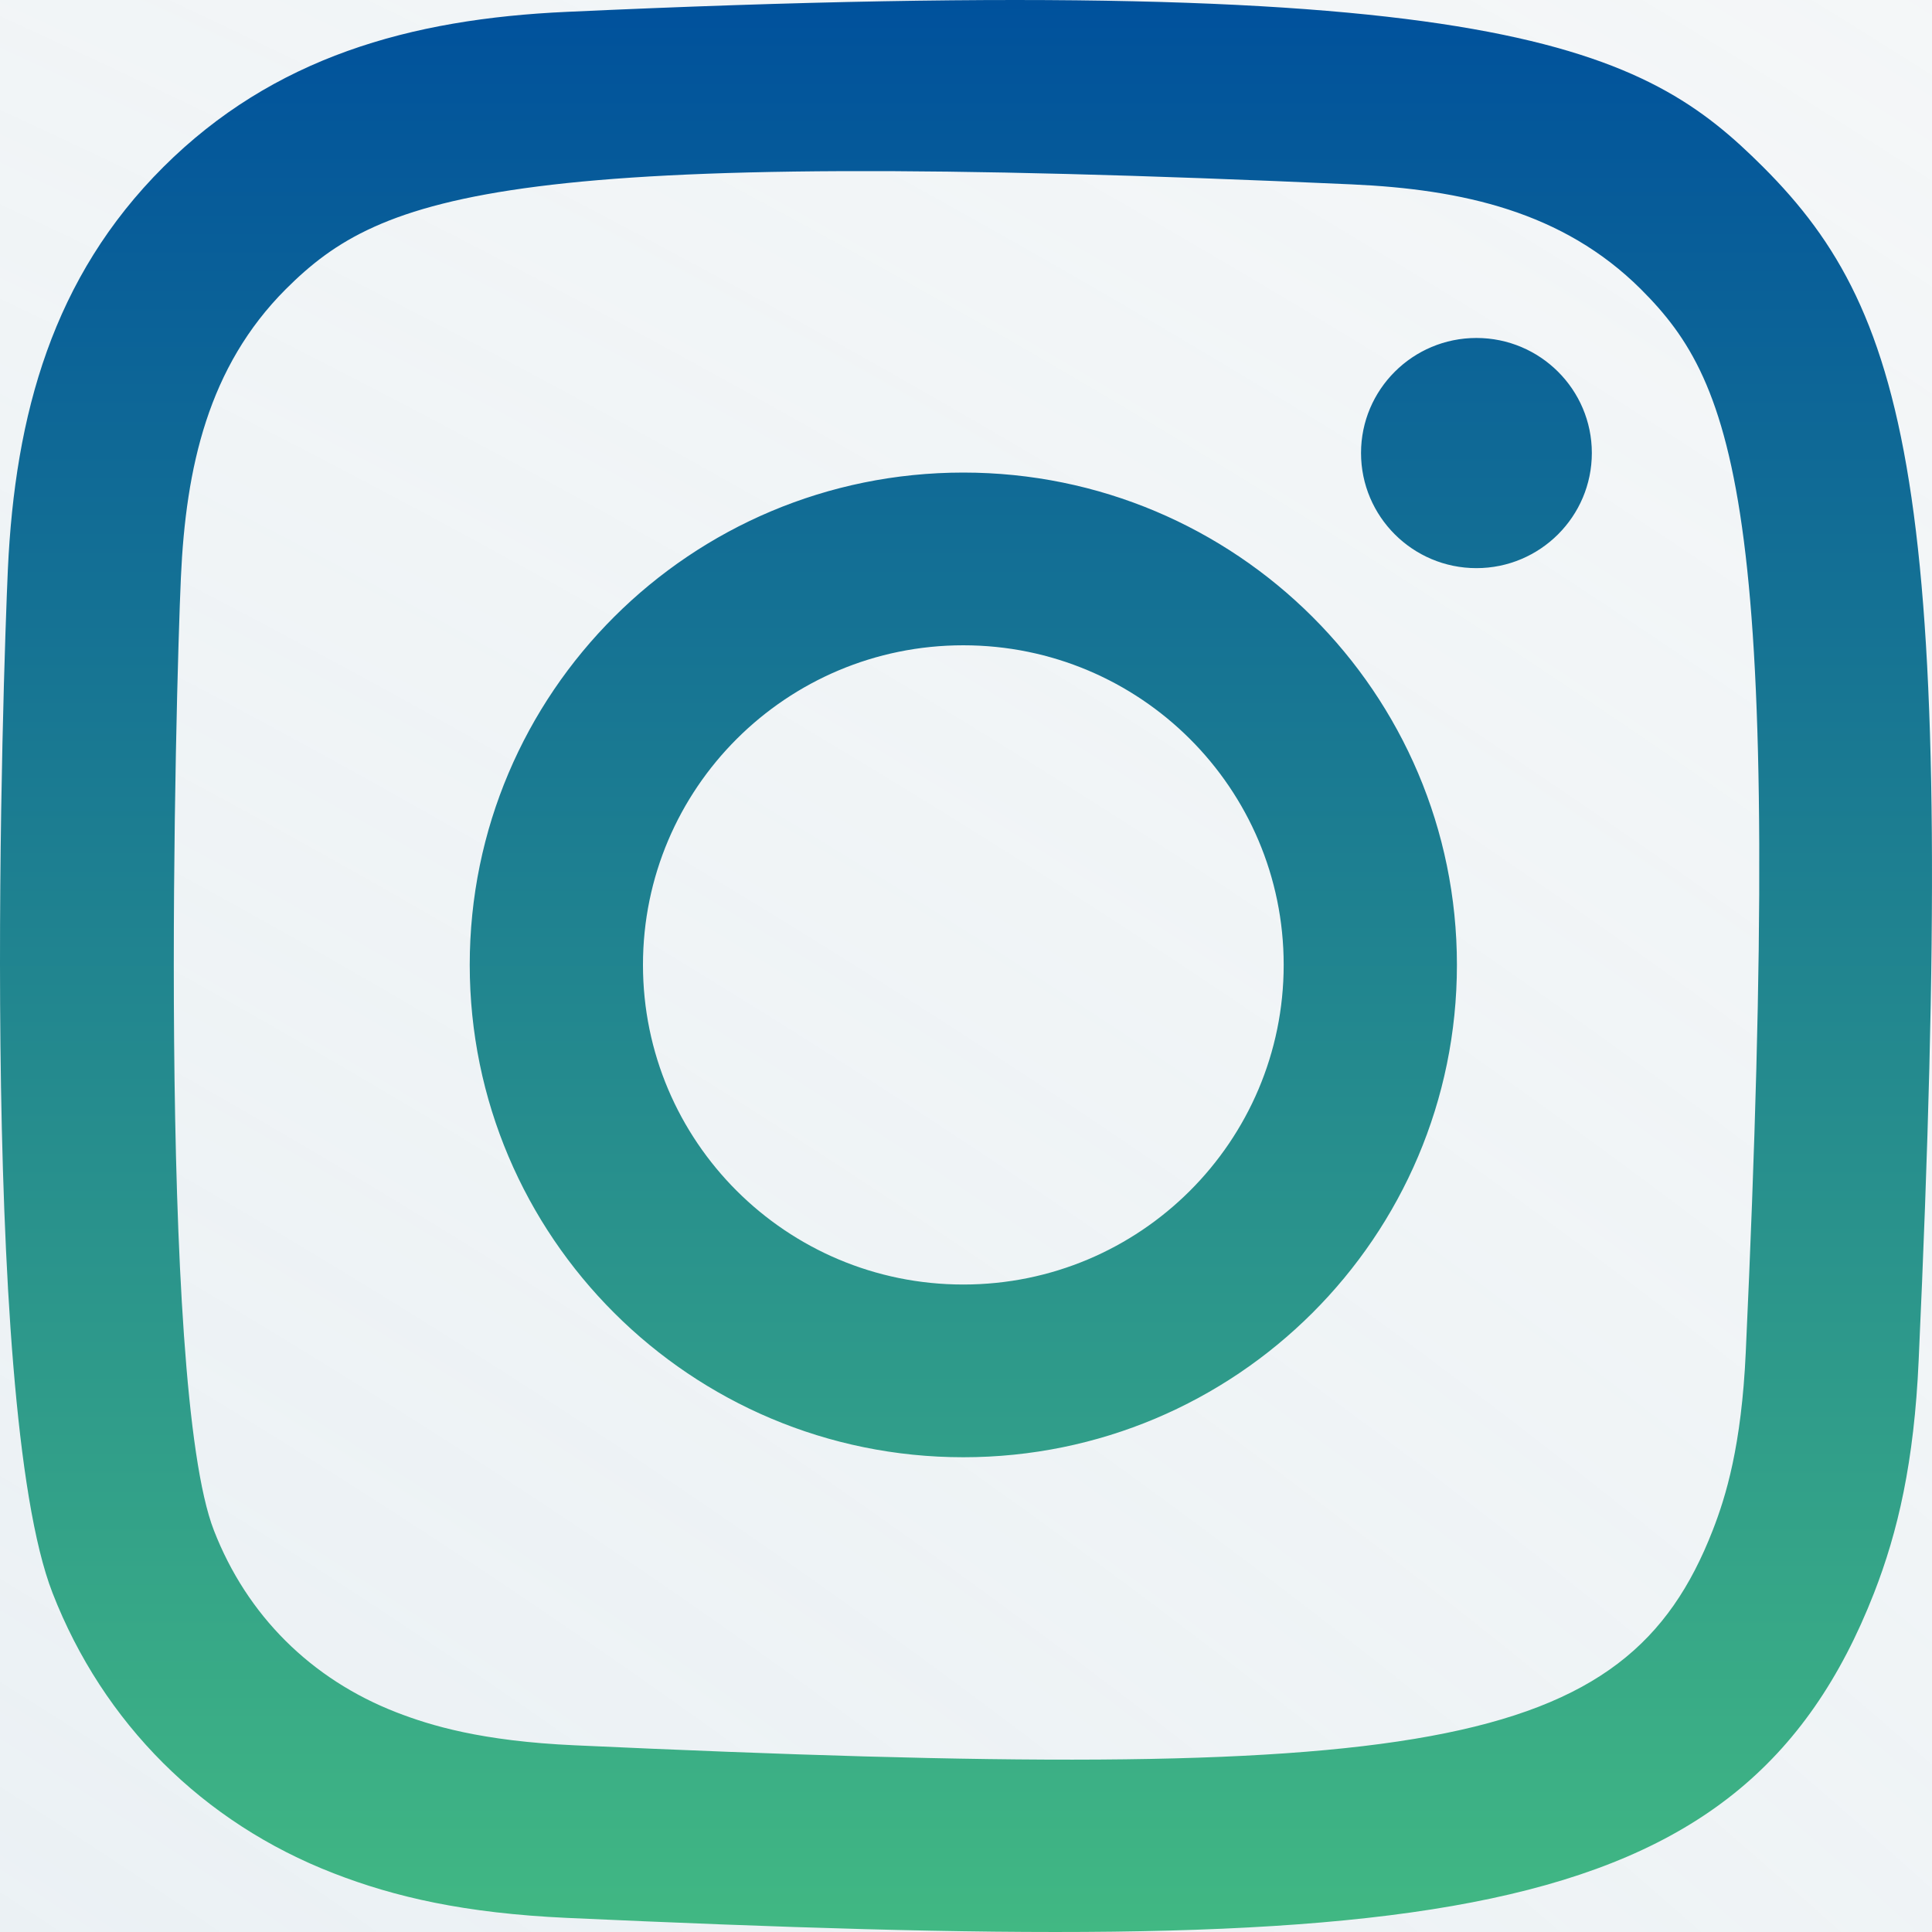 <svg width="30" height="30" viewBox="0 0 30 30" fill="none" xmlns="http://www.w3.org/2000/svg">
<rect width="30" height="30" fill="#8E8E8E"/>
<g id="MacBook Air - 1">
<rect width="1280" height="1777" transform="translate(-965 -201)" fill="white"/>
<rect id="Rectangle 10" x="-310" y="-109" width="480" height="424" fill="url(#paint0_radial_0_1)"/>
<g id="instagram-167_svgrepo.com" clip-path="url(#clip0_0_1)">
<g id="Page-1">
<g id="Dribbble-Light-Preview">
<g id="icons">
<path id="instagram-[#167]" fill-rule="evenodd" clip-rule="evenodd" d="M8.804 0.184C6.363 0.294 4.246 0.891 2.537 2.593C0.822 4.304 0.233 6.429 0.122 8.845C0.054 10.353 -0.348 21.747 0.816 24.736C1.601 26.752 3.148 28.302 5.182 29.089C6.131 29.458 7.215 29.708 8.804 29.781C22.096 30.383 27.023 30.055 29.1 24.736C29.469 23.789 29.723 22.706 29.793 21.12C30.4 7.795 29.694 4.907 27.378 2.593C25.541 0.76 23.379 -0.487 8.804 0.184ZM8.927 27.101C7.472 27.036 6.682 26.793 6.155 26.589C4.83 26.074 3.834 25.083 3.322 23.765C2.436 21.495 2.73 10.711 2.809 8.966C2.886 7.257 3.233 5.695 4.439 4.489C5.931 3 7.86 2.27 20.99 2.863C22.703 2.94 24.269 3.286 25.478 4.489C26.97 5.977 27.711 7.921 27.108 21C27.042 22.452 26.799 23.24 26.594 23.765C25.244 27.227 22.136 27.707 8.927 27.101ZM21.134 7.034C21.134 8.02 21.936 8.822 22.926 8.822C23.915 8.822 24.718 8.02 24.718 7.034C24.718 6.049 23.915 5.248 22.926 5.248C21.936 5.248 21.134 6.049 21.134 7.034ZM7.294 14.982C7.294 19.204 10.725 22.628 14.958 22.628C19.191 22.628 22.623 19.204 22.623 14.982C22.623 10.759 19.191 7.338 14.958 7.338C10.725 7.338 7.294 10.759 7.294 14.982ZM9.984 14.982C9.984 12.242 12.21 10.02 14.958 10.02C17.706 10.02 19.933 12.242 19.933 14.982C19.933 17.723 17.706 19.946 14.958 19.946C12.21 19.946 9.984 17.723 9.984 14.982Z" fill="url(#paint1_linear_0_1)"/>
</g>
</g>
</g>
</g>
</g>
<defs>
<radialGradient id="paint0_radial_0_1" cx="0" cy="0" r="1" gradientUnits="userSpaceOnUse" gradientTransform="translate(-70 103) rotate(90) scale(212 240)">
<stop stop-color="#AFCFE1" stop-opacity="0.62"/>
<stop offset="1" stop-color="#DFDFDF" stop-opacity="0"/>
</radialGradient>
<linearGradient id="paint1_linear_0_1" x1="15" y1="0" x2="15" y2="30" gradientUnits="userSpaceOnUse">
<stop stop-color="#00519C"/>
<stop offset="1" stop-color="#41B883"/>
</linearGradient>
<clipPath id="clip0_0_1">
<rect width="30" height="30" fill="white"/>
</clipPath>
</defs>
</svg>
